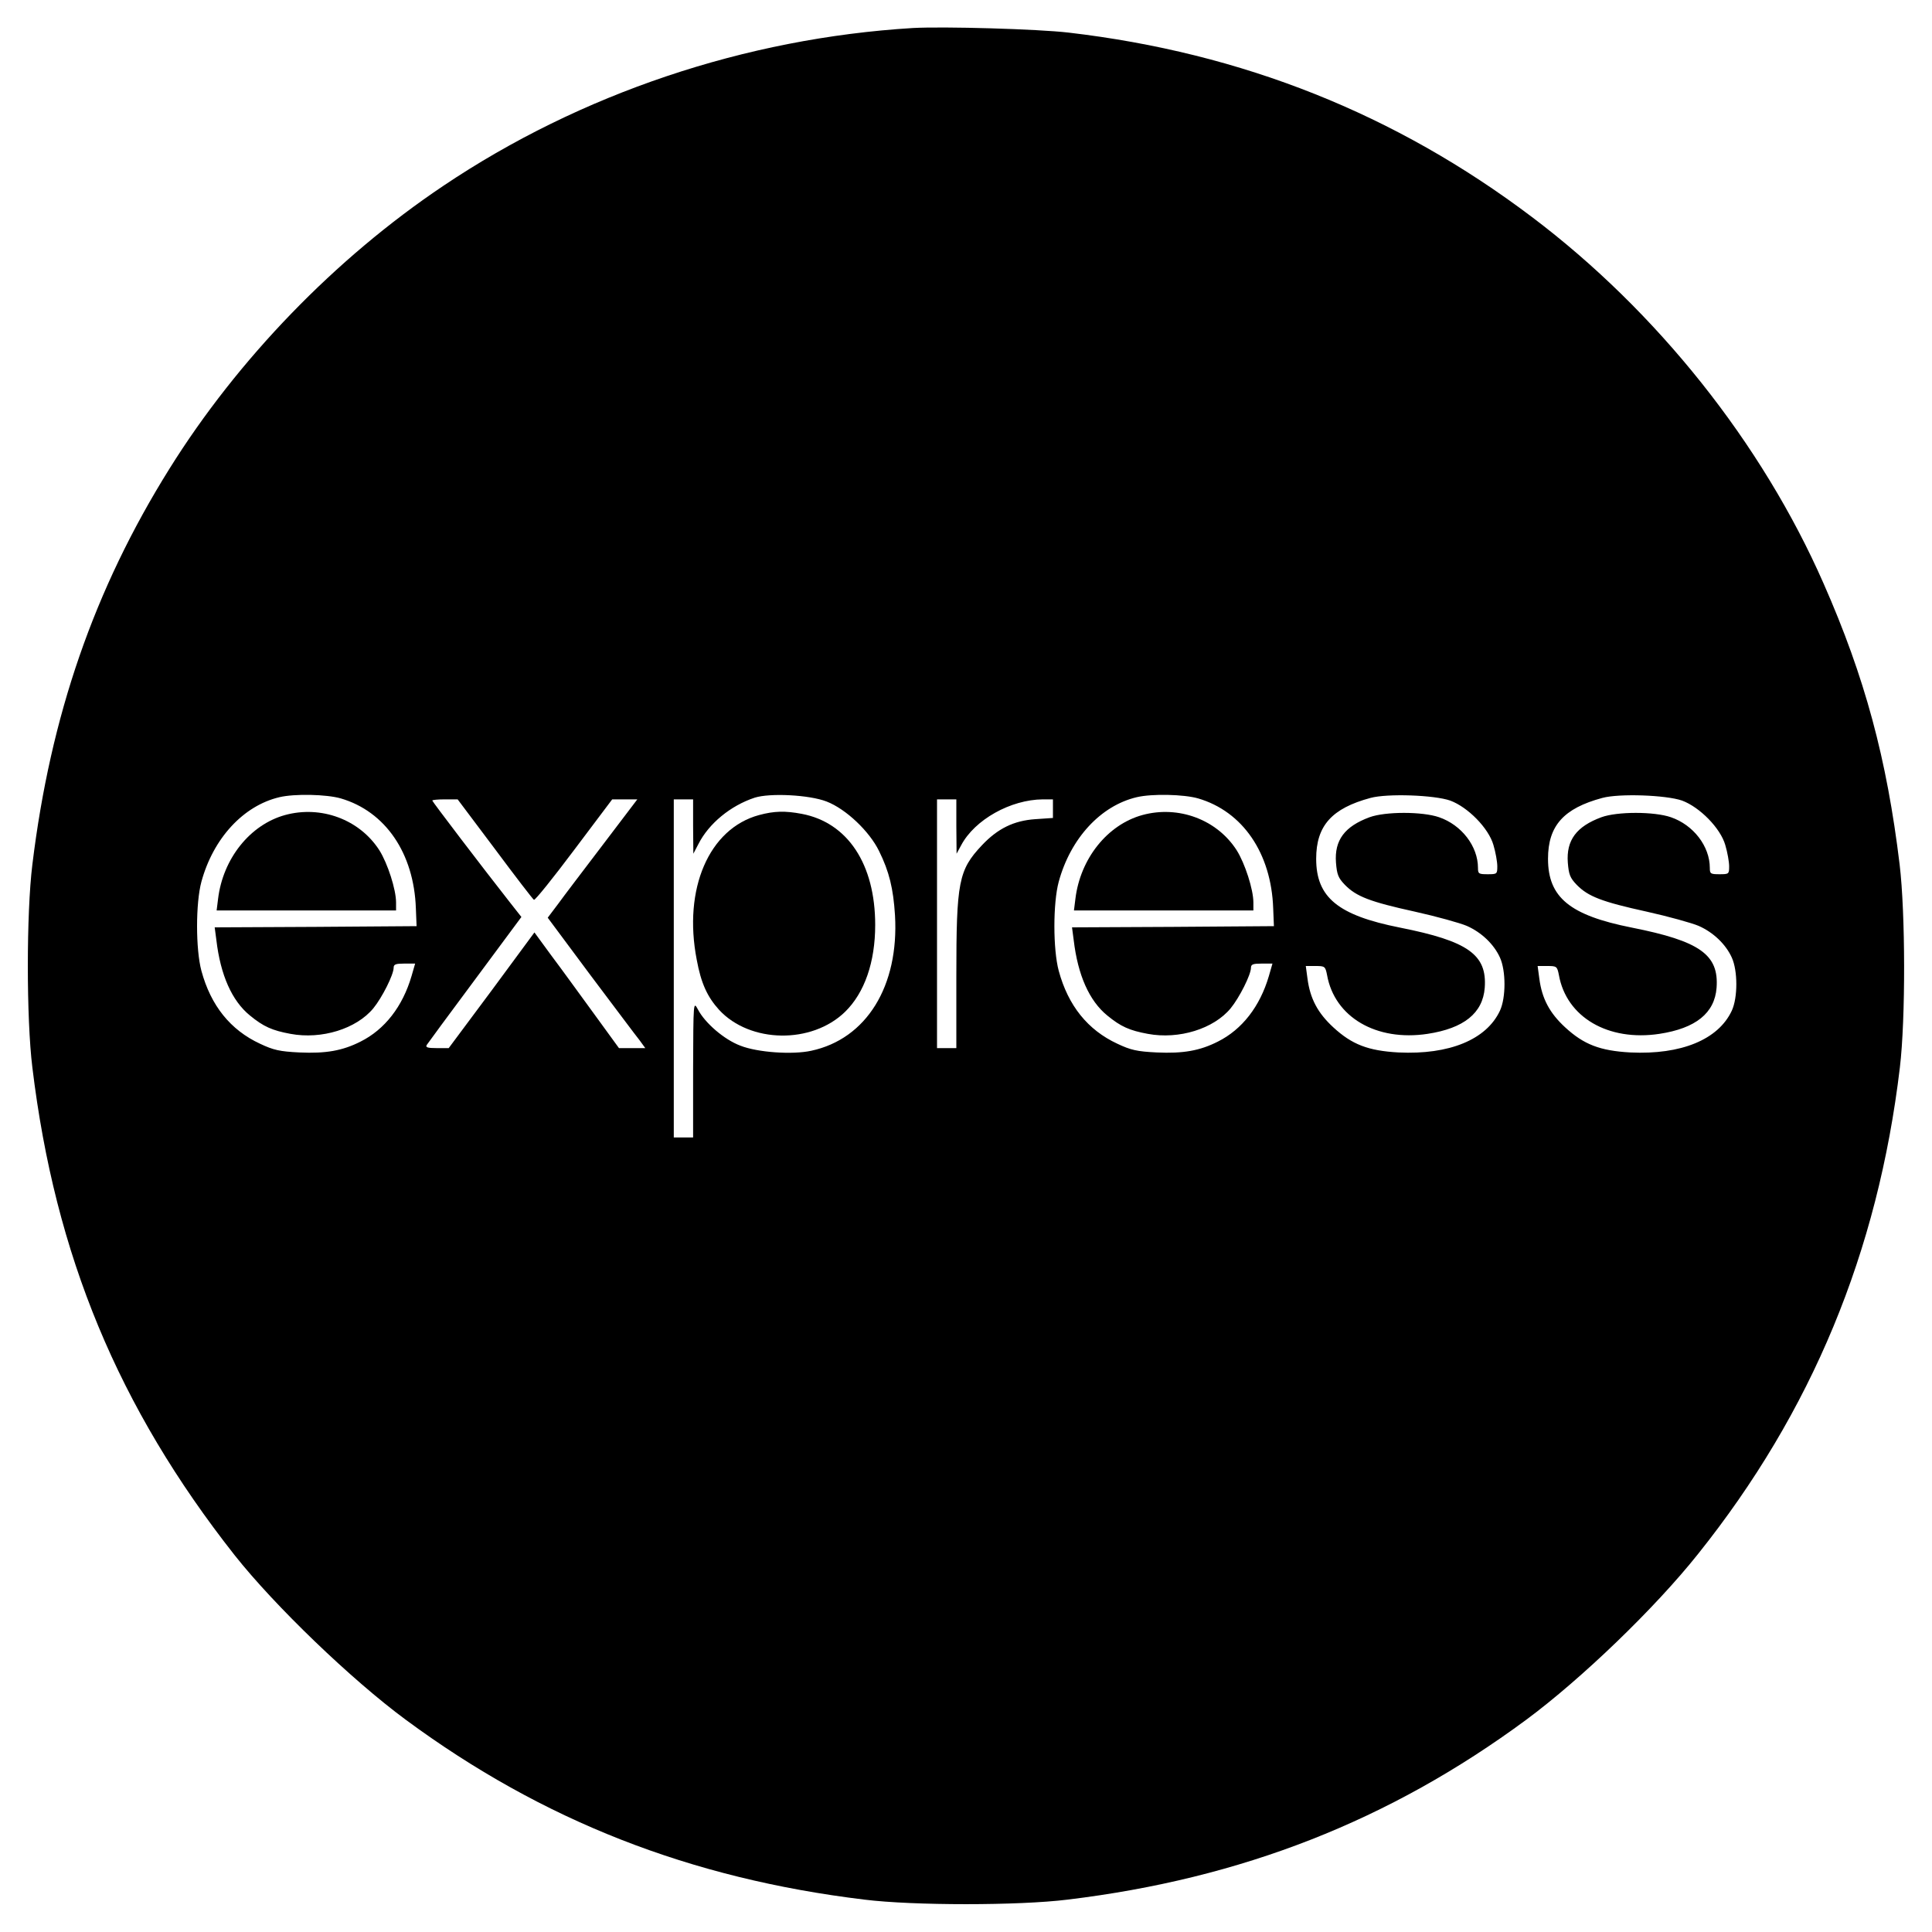 <?xml version="1.0" standalone="no"?>
<!DOCTYPE svg PUBLIC "-//W3C//DTD SVG 20010904//EN"
 "http://www.w3.org/TR/2001/REC-SVG-20010904/DTD/svg10.dtd">
<svg version="1.0" xmlns="http://www.w3.org/2000/svg"
 width="800pt" height="800pt" viewBox="0 0 800 800"
 preserveAspectRatio="xMidYMid meet">

<g transform="translate(0,800) scale(0.1,-0.1)"
fill="#000000" stroke="none">
<path d="M3780 7884 c-693 -42 -1377 -272 -1945 -654 -447 -300 -851 -718
-1134 -1172 -311 -498 -492 -1022 -567 -1638 -25 -202 -25 -638 0 -840 94
-778 356 -1408 837 -2019 166 -210 484 -516 709 -682 566 -418 1179 -658 1900
-745 202 -25 638 -25 840 0 721 87 1334 327 1900 745 228 169 532 461 711 686
471 589 745 1250 836 2015 24 202 23 640 -1 840 -53 438 -144 776 -315 1164
-255 581 -690 1127 -1207 1517 -565 427 -1200 680 -1919 764 -128 15 -518 26
-645 19z m-2369 -3190 c185 -54 303 -227 311 -455 l3 -74 -418 -3 -418 -2 7
-53 c17 -144 64 -251 139 -312 56 -46 92 -62 168 -76 129 -24 273 21 343 106
36 44 84 139 84 168 0 14 9 17 44 17 l45 0 -15 -52 c-37 -126 -111 -221 -211
-271 -75 -38 -144 -50 -253 -45 -82 4 -108 10 -163 36 -123 57 -204 158 -243
302 -24 89 -24 281 0 369 49 180 174 315 323 350 63 15 195 12 254 -5z m2012
-13 c80 -31 177 -123 217 -205 42 -85 59 -155 66 -266 17 -293 -118 -512 -347
-561 -78 -17 -222 -7 -293 21 -67 25 -147 94 -176 150 -19 35 -19 34 -20 -247
l0 -283 -40 0 -40 0 0 700 0 700 40 0 40 0 0 -112 1 -113 21 40 c43 85 133
159 233 192 63 20 226 12 298 -16z m1538 13 c185 -54 303 -227 311 -455 l3
-74 -418 -3 -418 -2 7 -53 c17 -144 64 -251 139 -312 56 -46 92 -62 168 -76
129 -24 273 21 343 106 36 44 84 139 84 168 0 14 9 17 44 17 l45 0 -15 -52
c-37 -126 -111 -221 -211 -271 -75 -38 -144 -50 -253 -45 -82 4 -108 10 -163
36 -123 57 -204 158 -243 302 -24 89 -24 281 0 369 49 180 174 315 323 350 63
15 195 12 254 -5z m1044 -9 c73 -27 159 -114 179 -184 9 -30 16 -70 16 -88 0
-32 -1 -33 -40 -33 -37 0 -40 2 -40 26 0 90 -68 178 -161 210 -69 24 -223 24
-288 0 -103 -38 -146 -95 -139 -188 4 -49 9 -63 37 -92 47 -48 103 -70 290
-111 90 -20 187 -47 215 -59 61 -27 112 -76 137 -131 25 -55 25 -166 0 -220
-56 -120 -210 -183 -420 -173 -126 7 -193 33 -270 104 -64 59 -96 118 -107
202 l-7 52 41 0 c38 0 40 -2 47 -37 31 -175 204 -276 416 -244 151 23 229 86
237 191 10 137 -69 193 -351 249 -257 51 -347 125 -347 285 0 137 65 209 225
252 70 19 264 12 330 -11z m960 0 c73 -27 159 -114 179 -184 9 -30 16 -70 16
-88 0 -32 -1 -33 -40 -33 -37 0 -40 2 -40 26 0 90 -68 178 -161 210 -69 24
-223 24 -288 0 -103 -38 -146 -95 -139 -188 4 -49 9 -63 37 -92 47 -48 103
-70 290 -111 90 -20 187 -47 215 -59 61 -27 112 -76 137 -131 25 -55 25 -166
0 -220 -56 -120 -210 -183 -420 -173 -126 7 -193 33 -270 104 -64 59 -96 118
-107 202 l-7 52 41 0 c38 0 40 -2 47 -37 31 -175 204 -276 416 -244 151 23
229 86 237 191 10 137 -69 193 -351 249 -257 51 -347 125 -347 285 0 137 65
209 225 252 70 19 264 12 330 -11z m-4916 -200 c84 -113 157 -208 162 -211 5
-2 79 90 166 206 l158 210 52 0 52 0 -142 -187 c-79 -104 -163 -214 -186 -246
l-43 -57 177 -238 c98 -130 189 -252 203 -269 l24 -33 -55 0 -54 0 -104 143
c-57 78 -135 186 -175 239 l-71 97 -177 -240 -178 -239 -50 0 c-37 0 -47 3
-41 13 4 6 94 129 200 271 l192 259 -48 61 c-114 145 -321 417 -321 421 0 3
24 5 53 5 l52 0 154 -205z m1911 93 l1 -113 19 35 c56 106 205 189 338 190
l42 0 0 -39 0 -38 -73 -5 c-89 -6 -156 -39 -221 -108 -97 -103 -106 -151 -106
-542 l0 -298 -40 0 -40 0 0 515 0 515 40 0 40 0 0 -112z"/>
<path d="M1180 4625 c-145 -40 -257 -181 -277 -347 l-6 -48 372 0 371 0 0 33
c0 54 -35 162 -69 216 -82 128 -242 187 -391 146z"/>
<path d="M3143 4625 c-207 -56 -315 -305 -258 -599 18 -98 44 -154 93 -208
128 -138 383 -142 521 -8 81 79 125 206 125 360 0 252 -114 424 -304 460 -69
13 -114 12 -177 -5z"/>
<path d="M4730 4625 c-145 -40 -257 -181 -277 -347 l-6 -48 372 0 371 0 0 33
c0 54 -35 162 -69 216 -82 128 -242 187 -391 146z"/>
</g>
</svg>
